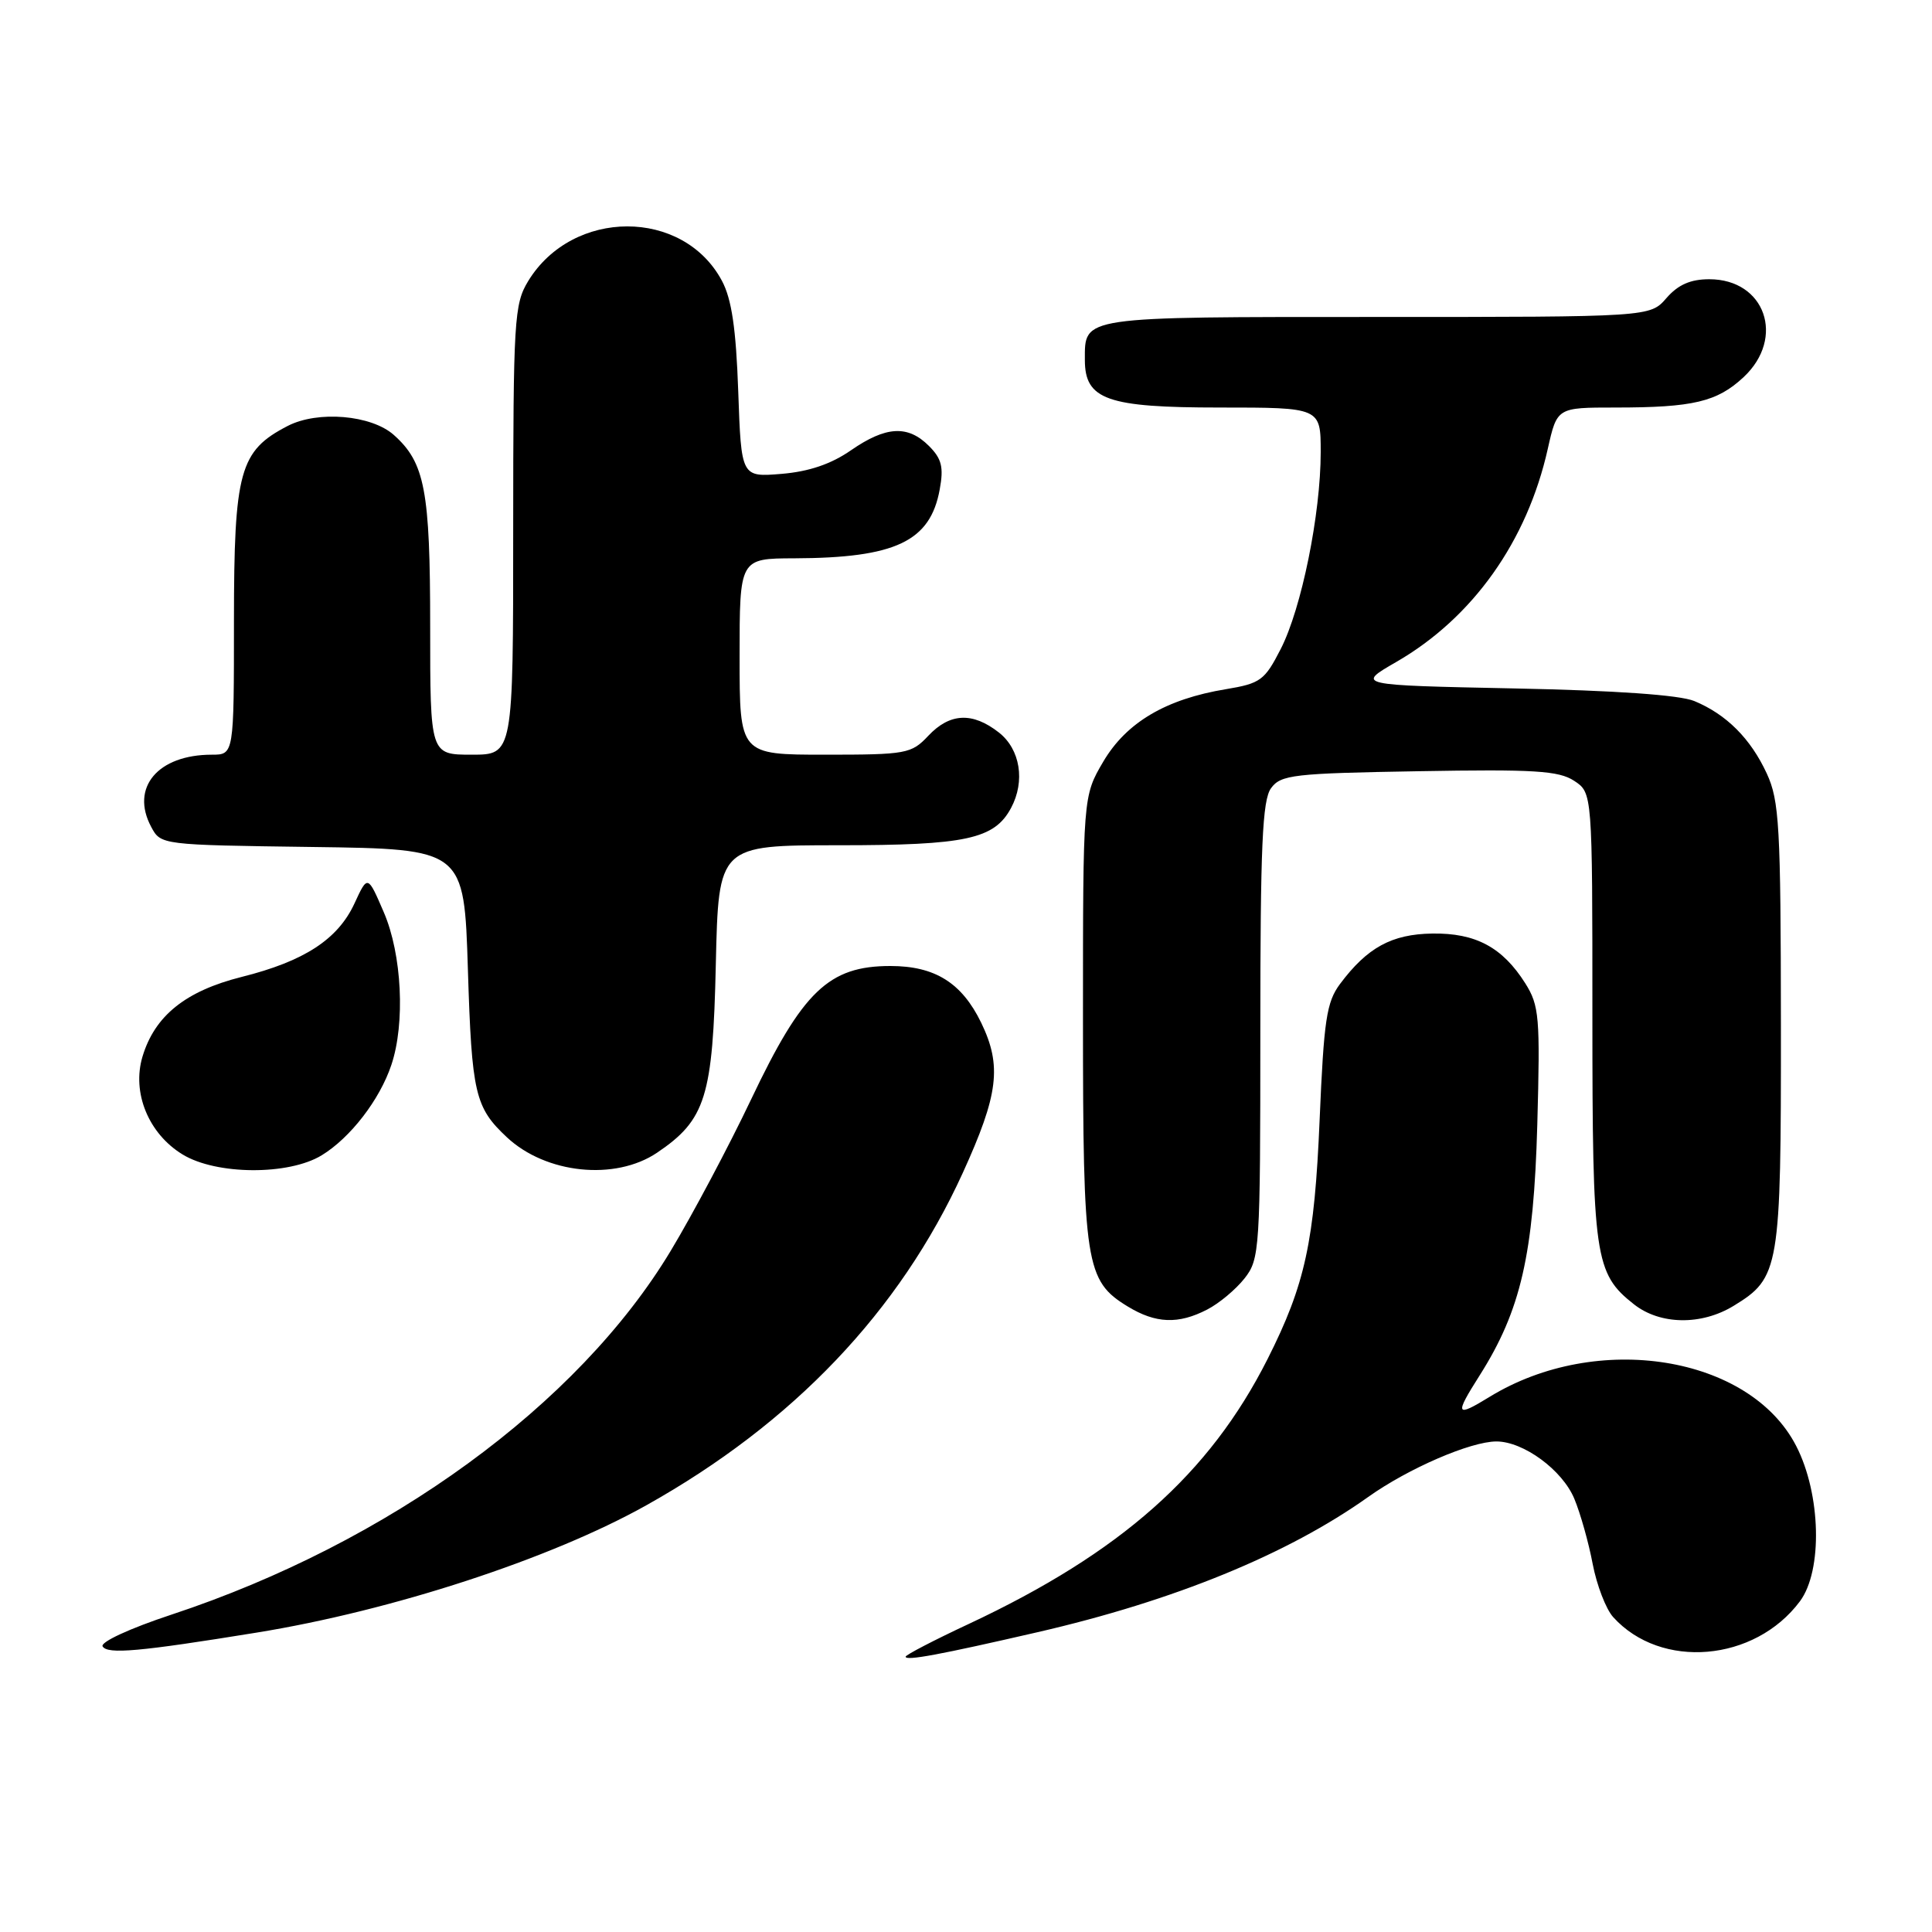<?xml version="1.0" encoding="UTF-8" standalone="no"?>
<!DOCTYPE svg PUBLIC "-//W3C//DTD SVG 1.1//EN" "http://www.w3.org/Graphics/SVG/1.1/DTD/svg11.dtd" >
<svg xmlns="http://www.w3.org/2000/svg" xmlns:xlink="http://www.w3.org/1999/xlink" version="1.1" viewBox="0 0 256 256">
 <g >
 <path fill="currentColor"
d=" M 137.50 216.27 C 155.57 212.11 170.64 205.94 181.30 198.35 C 186.61 194.57 194.87 191.00 198.29 191.00 C 201.88 191.01 207.01 194.78 208.60 198.58 C 209.41 200.52 210.51 204.42 211.04 207.24 C 211.58 210.05 212.80 213.23 213.76 214.28 C 220.08 221.27 232.51 220.21 238.50 212.18 C 241.53 208.11 241.29 197.97 238.00 191.59 C 231.83 179.61 211.61 176.37 197.38 185.09 C 192.86 187.86 192.71 187.53 196.06 182.25 C 201.52 173.63 203.22 166.24 203.70 149.00 C 204.09 134.77 203.96 133.24 202.11 130.30 C 199.09 125.52 195.53 123.61 189.78 123.70 C 184.41 123.78 181.17 125.55 177.56 130.38 C 175.77 132.78 175.42 135.16 174.86 148.32 C 174.18 164.51 172.94 170.21 167.96 180.08 C 160.27 195.31 148.52 205.73 128.41 215.16 C 123.78 217.32 120.00 219.29 120.00 219.52 C 120.00 220.10 124.48 219.27 137.50 216.27 Z  M 34.00 216.33 C 51.96 213.42 72.93 206.57 85.62 199.47 C 105.09 188.58 119.21 173.75 127.57 155.42 C 132.31 145.02 132.77 141.23 130.02 135.53 C 127.45 130.23 123.89 128.00 117.98 128.00 C 109.81 128.00 106.34 131.33 99.50 145.73 C 96.56 151.91 91.78 160.91 88.88 165.73 C 76.61 186.14 51.53 204.42 22.74 213.94 C 17.17 215.78 13.25 217.60 13.60 218.16 C 14.26 219.23 18.47 218.85 34.00 216.33 Z  M 159.96 173.52 C 161.54 172.71 163.76 170.85 164.91 169.39 C 166.92 166.83 167.00 165.64 167.00 136.56 C 167.00 112.10 167.27 106.01 168.42 104.44 C 169.71 102.66 171.38 102.47 188.00 102.19 C 203.26 101.92 206.54 102.12 208.58 103.46 C 211.00 105.05 211.00 105.05 211.00 134.56 C 211.00 166.62 211.30 168.73 216.51 172.83 C 219.98 175.56 225.43 175.64 229.70 173.04 C 235.81 169.31 236.00 168.20 235.98 135.80 C 235.96 109.45 235.77 106.10 234.11 102.50 C 231.97 97.87 228.76 94.65 224.50 92.89 C 222.57 92.09 214.06 91.49 200.59 91.22 C 179.68 90.79 179.68 90.79 185.02 87.71 C 195.15 81.86 202.35 71.73 205.09 59.47 C 206.32 54.00 206.32 54.00 214.03 54.00 C 224.36 54.00 227.52 53.25 231.04 49.97 C 236.61 44.76 233.89 37.00 226.49 37.00 C 224.00 37.00 222.36 37.72 220.81 39.50 C 218.64 42.00 218.64 42.00 182.44 42.00 C 142.98 42.00 143.75 41.89 143.75 47.69 C 143.75 52.96 146.69 54.00 161.61 54.00 C 175.00 54.00 175.00 54.00 175.00 59.91 C 175.00 68.10 172.46 80.62 169.70 86.00 C 167.58 90.15 167.02 90.56 162.45 91.32 C 154.48 92.63 149.25 95.73 146.19 100.92 C 143.50 105.50 143.50 105.50 143.50 135.00 C 143.50 167.53 143.84 169.71 149.42 173.11 C 153.14 175.38 156.14 175.50 159.96 173.52 Z  M 42.63 153.08 C 46.42 150.77 50.32 145.72 51.86 141.10 C 53.71 135.58 53.26 126.47 50.86 120.89 C 48.72 115.92 48.72 115.92 46.97 119.71 C 44.77 124.47 40.32 127.37 32.01 129.45 C 24.58 131.32 20.50 134.60 18.88 140.01 C 17.45 144.78 19.68 150.22 24.19 152.97 C 28.66 155.70 38.25 155.76 42.63 153.08 Z  M 87.05 152.75 C 93.51 148.39 94.46 145.36 94.85 127.75 C 95.21 112.00 95.21 112.00 111.15 112.00 C 128.00 112.00 131.76 111.19 133.97 107.06 C 135.87 103.51 135.19 99.29 132.37 97.07 C 128.87 94.32 125.86 94.46 123.00 97.50 C 120.76 99.88 120.11 100.00 109.33 100.00 C 98.00 100.00 98.00 100.00 98.00 87.00 C 98.00 74.00 98.00 74.00 105.25 73.98 C 118.66 73.93 123.27 71.75 124.52 64.84 C 125.06 61.90 124.78 60.78 123.09 59.09 C 120.29 56.29 117.39 56.46 112.75 59.67 C 110.13 61.49 107.19 62.49 103.56 62.79 C 98.22 63.23 98.22 63.23 97.82 51.86 C 97.53 43.55 96.95 39.62 95.66 37.21 C 90.52 27.58 75.88 27.60 69.99 37.24 C 68.13 40.30 68.01 42.33 68.00 70.25 C 68.00 100.00 68.00 100.00 62.50 100.00 C 57.00 100.00 57.00 100.00 57.00 82.97 C 57.00 64.98 56.30 61.30 52.18 57.63 C 49.20 54.98 42.11 54.38 38.12 56.44 C 31.74 59.74 31.01 62.39 31.00 82.25 C 31.00 100.00 31.00 100.00 28.07 100.00 C 20.91 100.00 17.25 104.36 20.03 109.56 C 21.31 111.96 21.34 111.96 41.41 112.23 C 61.50 112.50 61.50 112.50 62.00 128.50 C 62.51 144.92 62.94 146.74 67.16 150.69 C 72.34 155.54 81.50 156.48 87.05 152.75 Z "/>
</g>
</svg>